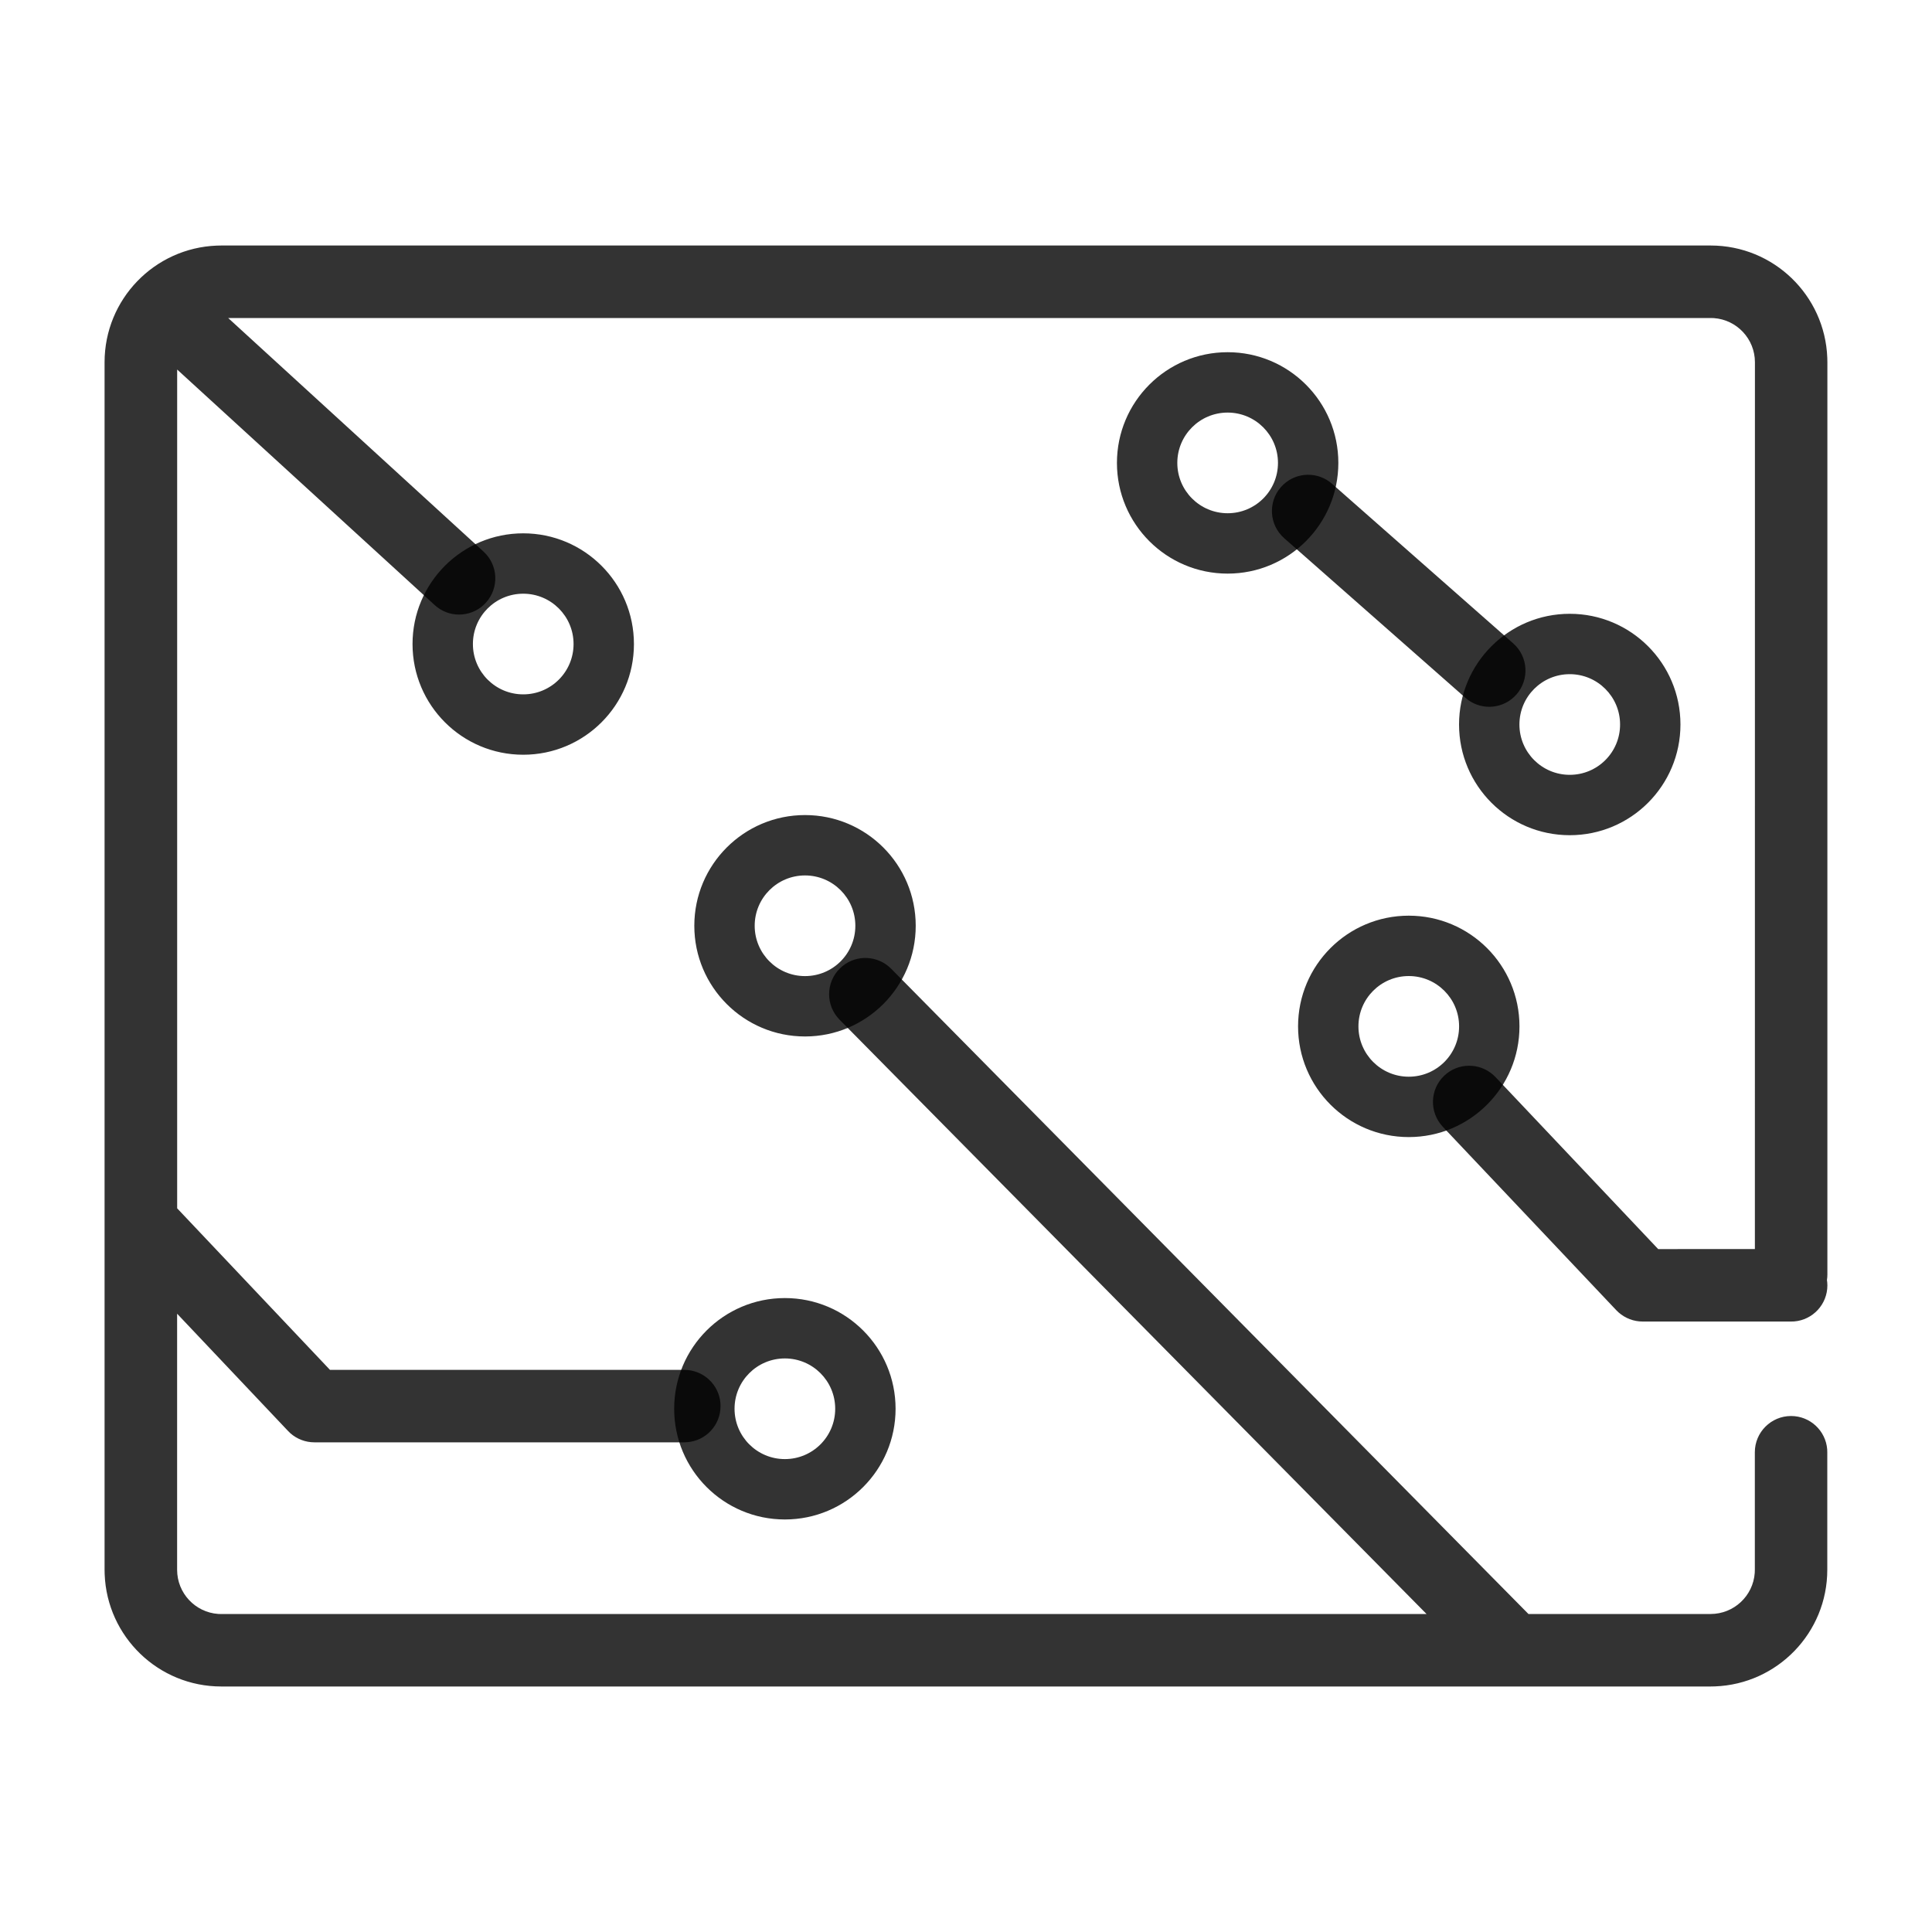 <!-- Generated by IcoMoon.io -->
<svg version="1.1" xmlns="http://www.w3.org/2000/svg" width="40" height="40" viewBox="0 0 40 40">
<path opacity="0.8" fill="currentColor" d="M35.417 5.083c1.304 0 2.366 1.032 2.415 2.324l0.002 0.093v18.888c0 0.039-0.003 0.077-0.009 0.114 0.003 0.015 0.005 0.031 0.006 0.048l0.003 0.062c0 0.394-0.303 0.716-0.688 0.747l-0.062 0.002h-3.075c-0.183 0-0.359-0.067-0.496-0.187l-0.049-0.047-3.591-3.797c-0.285-0.301-0.271-0.776 0.029-1.060 0.284-0.269 0.723-0.272 1.011-0.018l0.049 0.047 3.369 3.562 2.002-0.001 0.001-18.36c0-0.484-0.376-0.881-0.851-0.914l-0.065-0.002h-30.694l5.287 4.836c0.306 0.28 0.327 0.754 0.047 1.060-0.264 0.289-0.702 0.324-1.007 0.091l-0.052-0.044-5.331-4.876v17.366l3.164 3.345h7.336c0.394 0 0.716 0.303 0.748 0.688l0.002 0.062c0 0.394-0.303 0.716-0.688 0.747l-0.062 0.003h-7.659c-0.183 0-0.359-0.067-0.496-0.187l-0.049-0.048-2.297-2.428v5.302c0 0.484 0.376 0.881 0.851 0.914l0.065 0.002 24.953-0-12.154-12.306c-0.291-0.295-0.288-0.77 0.007-1.061 0.278-0.275 0.717-0.288 1.011-0.040l0.050 0.046 13.195 13.36 3.771 0c0.484 0 0.881-0.376 0.914-0.851l0.002-0.065v-2.433c0-0.414 0.336-0.75 0.75-0.75 0.394 0 0.716 0.303 0.748 0.688l0.002 0.062v2.433c0 1.304-1.032 2.366-2.324 2.415l-0.093 0.002h-30.833c-1.304 0-2.366-1.032-2.415-2.324l-0.002-0.093v-25c0-1.304 1.032-2.366 2.324-2.415l0.093-0.002h30.833zM27.526 9.974l0.053 0.043 3.75 3.303c0.311 0.274 0.341 0.748 0.067 1.059-0.259 0.294-0.696 0.337-1.005 0.11l-0.053-0.043-3.75-3.303c-0.311-0.274-0.341-0.748-0.067-1.059 0.259-0.294 0.696-0.337 1.005-0.11z"></path>
<path opacity="0.8" fill="currentColor" d="M16.667 16.875c-1.266 0-2.292 1.026-2.292 2.292s1.026 2.292 2.292 2.292c1.266 0 2.292-1.026 2.292-2.292s-1.026-2.292-2.292-2.292zM16.667 18.125c0.575 0 1.042 0.466 1.042 1.042s-0.466 1.042-1.042 1.042c-0.575 0-1.042-0.466-1.042-1.042s0.466-1.042 1.042-1.042zM10.833 11.042c-1.266 0-2.292 1.026-2.292 2.292s1.026 2.292 2.292 2.292c1.266 0 2.292-1.026 2.292-2.292s-1.026-2.292-2.292-2.292zM10.833 12.292c0.575 0 1.042 0.466 1.042 1.042s-0.466 1.042-1.042 1.042c-0.575 0-1.042-0.466-1.042-1.042s0.466-1.042 1.042-1.042zM25.417 7.292c-1.266 0-2.292 1.026-2.292 2.292s1.026 2.292 2.292 2.292c1.266 0 2.292-1.026 2.292-2.292s-1.026-2.292-2.292-2.292zM25.417 8.542c0.575 0 1.042 0.466 1.042 1.042s-0.466 1.042-1.042 1.042c-0.575 0-1.042-0.466-1.042-1.042s0.466-1.042 1.042-1.042zM32.5 12.708c-1.266 0-2.292 1.026-2.292 2.292s1.026 2.292 2.292 2.292c1.266 0 2.292-1.026 2.292-2.292s-1.026-2.292-2.292-2.292zM32.5 13.958c0.575 0 1.042 0.466 1.042 1.042s-0.466 1.042-1.042 1.042c-0.575 0-1.042-0.466-1.042-1.042s0.466-1.042 1.042-1.042zM16.25 26.875c-1.266 0-2.292 1.026-2.292 2.292s1.026 2.292 2.292 2.292c1.266 0 2.292-1.026 2.292-2.292s-1.026-2.292-2.292-2.292zM16.25 28.125c0.575 0 1.042 0.466 1.042 1.042s-0.466 1.042-1.042 1.042c-0.575 0-1.042-0.466-1.042-1.042s0.466-1.042 1.042-1.042zM29.167 18.958c-1.266 0-2.292 1.026-2.292 2.292s1.026 2.292 2.292 2.292c1.266 0 2.292-1.026 2.292-2.292s-1.026-2.292-2.292-2.292zM29.167 20.208c0.575 0 1.042 0.466 1.042 1.042s-0.466 1.042-1.042 1.042c-0.575 0-1.042-0.466-1.042-1.042s0.466-1.042 1.042-1.042z"></path>
</svg>
